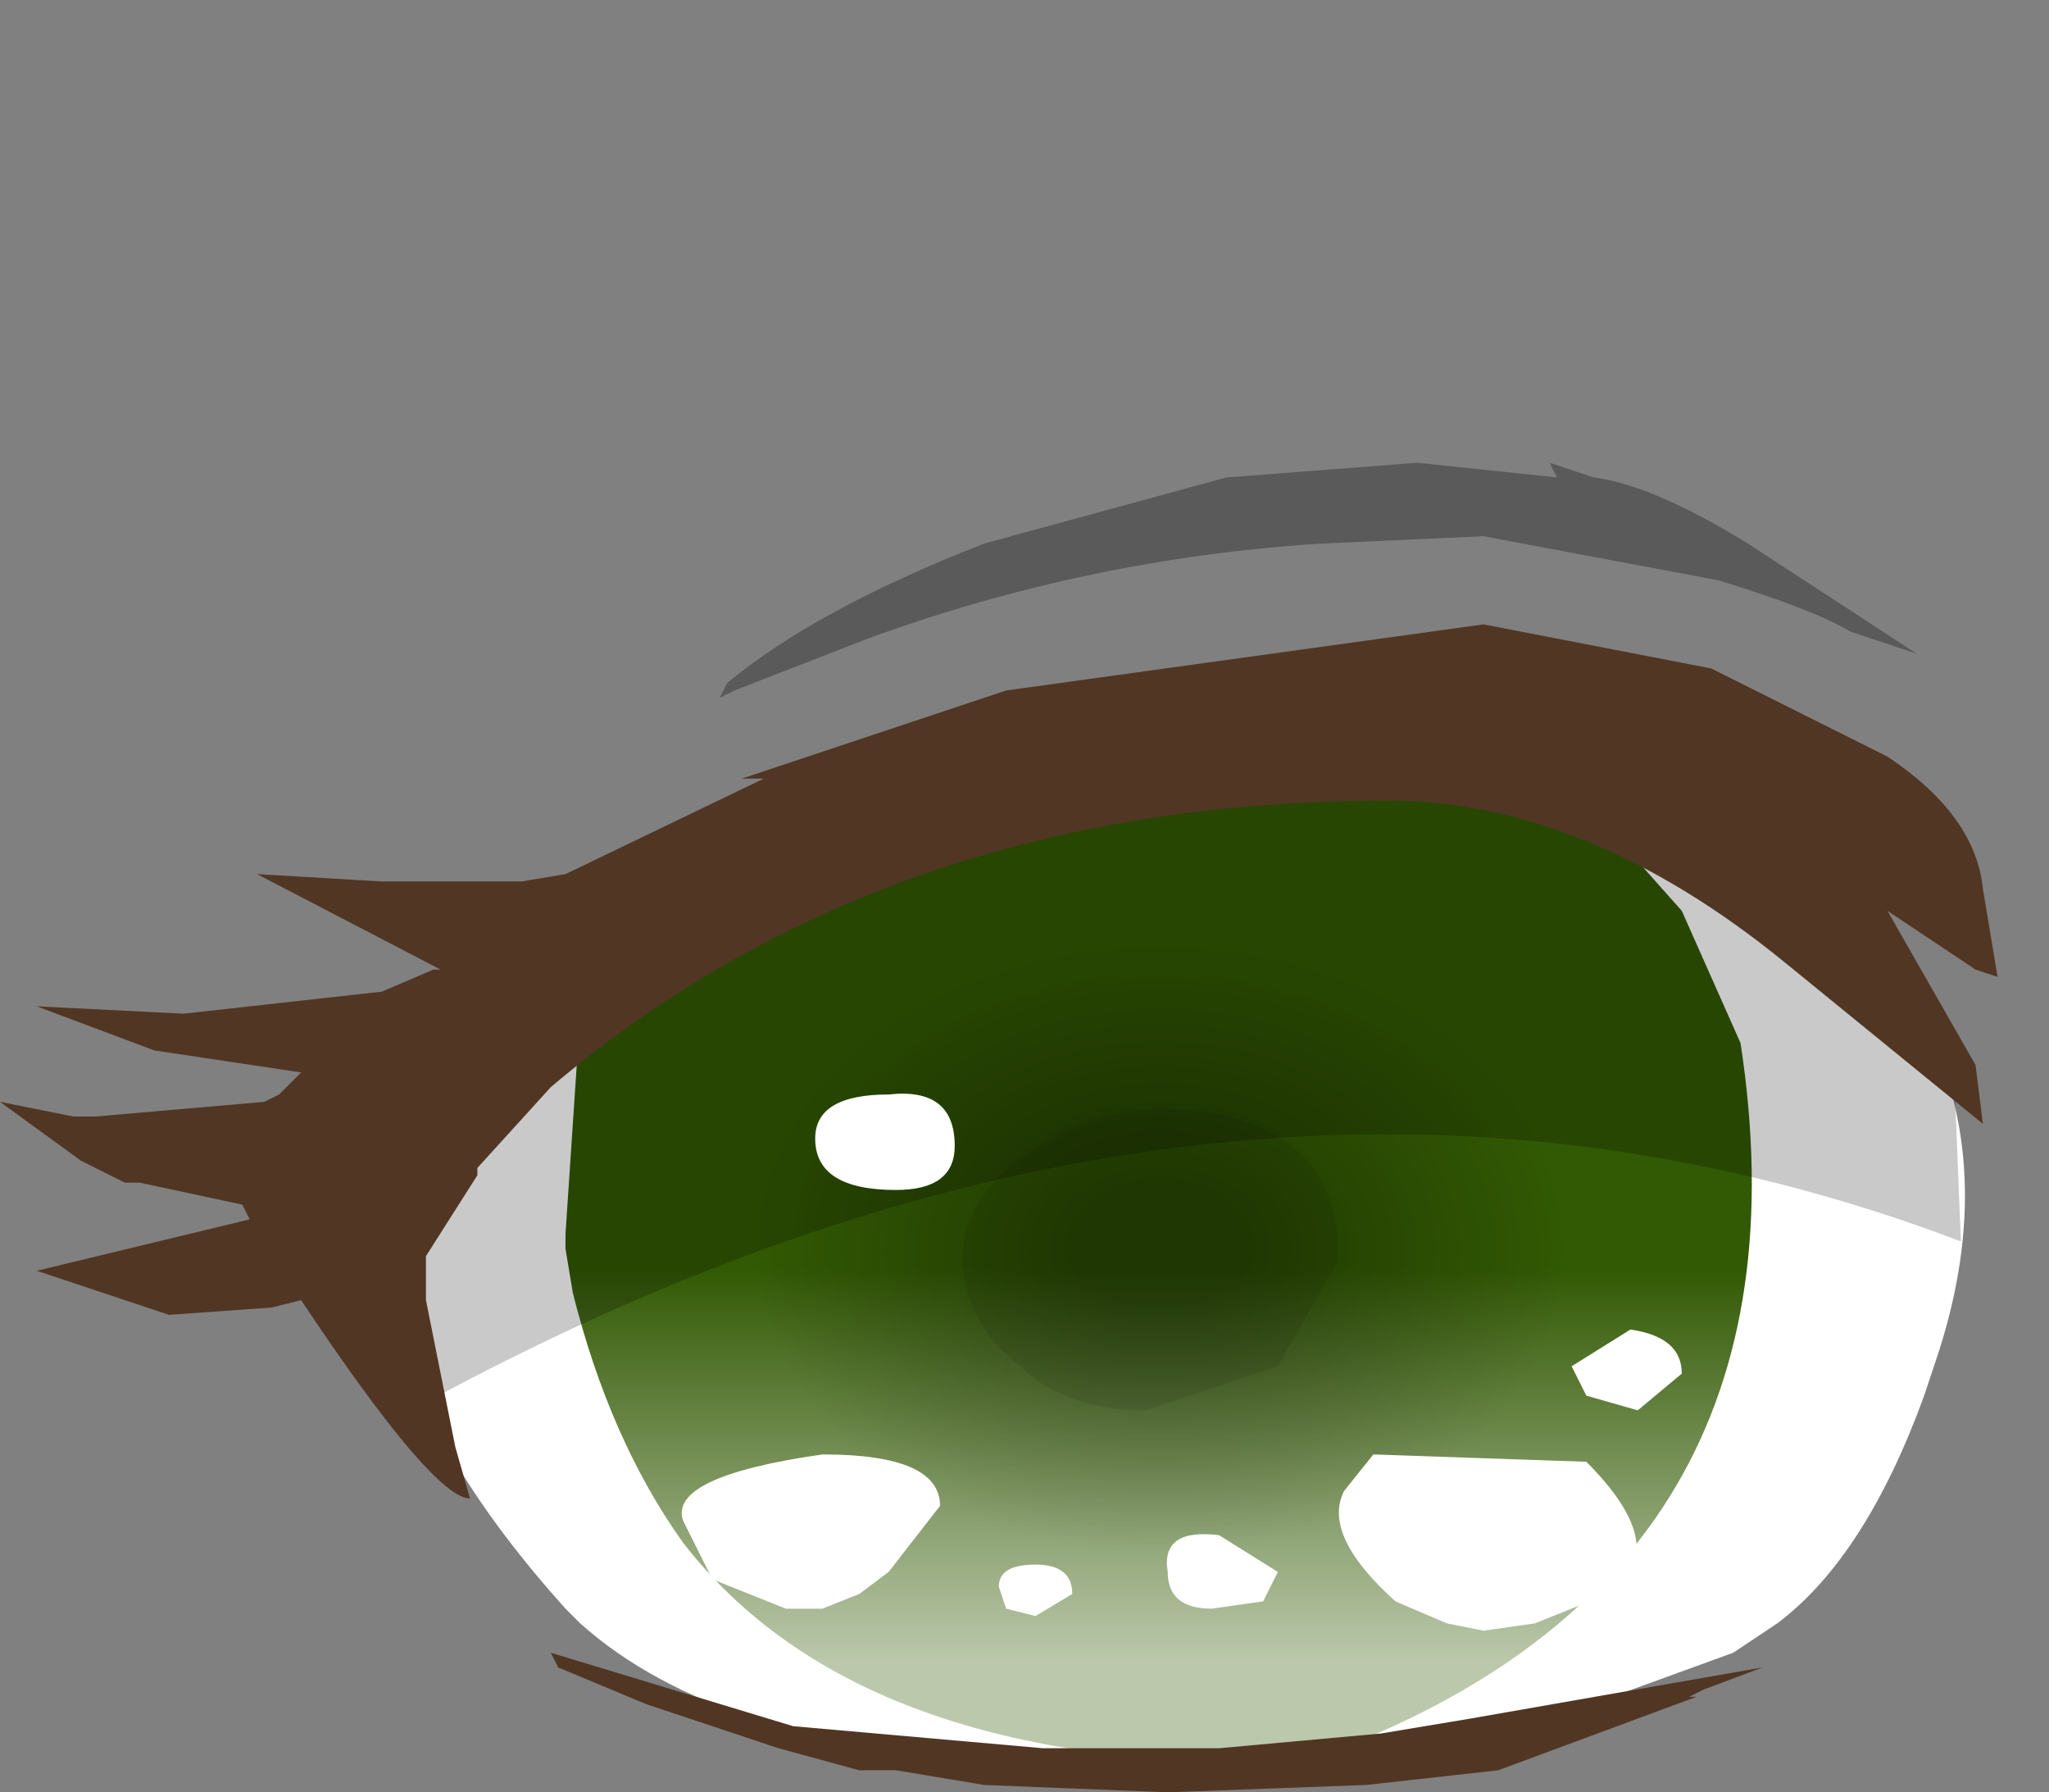 <svg xmlns="http://www.w3.org/2000/svg" xmlns:ffdec="https://www.free-decompiler.com/flash" xmlns:xlink="http://www.w3.org/1999/xlink" ffdec:objectType="frame" width="13.95" height="12.2"><rect width="100%" height="100%" fill="#808080" stroke="none"/><use ffdec:characterId="7" xlink:href="#a" width="13.6" height="9.05" transform="translate(0 3.15)"/><defs><radialGradient id="c" cx="0" cy="0" r="819.2" gradientTransform="matrix(-.004 0 0 .003 9.25 7.85)" gradientUnits="userSpaceOnUse" spreadMethod="pad"><stop offset=".169" stop-opacity=".325"/><stop offset=".847" stop-opacity="0"/></radialGradient><linearGradient id="b" x1="-819.2" x2="819.2" gradientTransform="matrix(-0 -.003 -.006 0 9.6 8.65)" gradientUnits="userSpaceOnUse" spreadMethod="pad"><stop offset=".09" stop-color="#fff" stop-opacity=".671"/><stop offset=".635" stop-color="#fff" stop-opacity="0"/></linearGradient><g id="a" fill-rule="evenodd"><path fill="#fff" d="m10.75 2.45.9-.05q.95.25 1.45 1.4.5 1 .1 2.25l-.1.3q-.4 1.1-1 1.55l-.3.2-1.65.6-3.1.15h-.1q-2.05-.1-3-.95l-.1-.1q-.9-1-1.15-1.9-.2-1-.05-1.45.15-.5.9-.9l1-.4.35.05v.4q-.3.4-.3 1.35 0 .85.3 1.35.6 1 2.05 1.2l.85.05q2.35 0 3.2-1.5l.05-.15.3-1.8z"/><path fill="#325903" d="m11.45 2.3.2.65L10.9 2l.35.05zm0 .75.4.9Q12.4 7.55 9 8.8l-.2.05q-2.95.05-4.15-1.5-.5-.7-.75-1.7l-.05-.3v-.1L4 3l.2-.25.35-.1.35.15.05.05h.25q.4 0 .9-.4.55-.35 1.05-.35L9 1.6l.8.05.85.5z"/><path fill="url(#b)" d="M12.85 6.55q1.4.75 1.45 1.85.05 1.15-1.25 2-1.4.85-3.35.95-1.95.05-3.35-.75L6 10.4q-1.1-.7-1.15-1.65Q4.8 7.6 6.15 6.8q1.4-.8 3.35-.85 1.95-.15 3.35.6" transform="translate(-1.35 -2.5)"/><path fill="url(#c)" d="M9.3 5.4q1.15 0 2 .75.8.7.8 1.7 0 1.05-.8 1.75-.85.7-2 .7-1.2 0-2-.7-.85-.7-.85-1.75 0-1 .85-1.7.8-.75 2-.75" transform="translate(-1.35 -2.5)"/><path fill-opacity=".086" d="M6.55 5.45q0-.45.45-.75.4-.3.95-.3t.9.3q.3.3.25.75l-.4.7-.9.3q-.55 0-.85-.3-.35-.25-.4-.7"/><path fill-opacity=".212" d="M13.35 5.3q-5-1.9-10.55 1.15L2.55 4.9q1-2.45 5.4-3.15l.35-.2q3.7-.55 5 2.5z"/><path fill="#513624" d="m11.55 8.4-1.35.5-.9.1-1.35.05L6.7 9l-.6-.1h-.25l-.55-.15-.9-.3-.6-.25-.05-.1 1.65.5 1.7.15h1.2l1.1-.1.6-.1 2-.35-.4.15-.1.05zm1.3-6.4q.6.4.65.9l.1.6-.15-.05-.6-.4.6 1.05.05.4-1.35-1.1q-1.35-1.1-2.7-1.1-3.4 0-5.7 1.95l-.5.55v.05l-.35.55v.3l.2 1 .1.35q-.25 0-1.15-1.35l-.2.05-.7.05-.9-.3 1.45-.35-.05-.1-.7-.15h-.1l-.3-.15-.55-.4.5.1h.15l1.15-.1.1-.05.15-.15-1-.15-.8-.3 1 .05L2.6 3.6l.35-.15H3L1.75 2.8l.85.05h.95l.3-.05 1.35-.65h-.15l1.8-.6 3.25-.45 1.55.3z"/><path fill-opacity=".298" d="M10.1.5 9 .55q-1.6.1-3.1.65l-.9.35-.1.05.05-.1Q5.55 1 6.7.55L8.35.1l1.3-.1.95.1-.05-.1.3.1q.4.05 1.05.45l1.15.75-.45-.15Q12.35 1 11.7.8z"/><path fill="#fff" d="m10.7 6.15.4-.25q.35.05.35.3l-.3.25-.35-.1zM9.15 7l.2-.25 1.45.05q.6.6.15.9l-.5.2-.35.05-.25-.05-.35-.15Q9 7.3 9.15 7m-3.1-2.7q.45-.05.45.35 0 .3-.4.3-.55 0-.55-.35 0-.3.5-.3m-1.2 3.3-.2-.4q-.1-.3.95-.45.8 0 .8.35l-.35.45-.2.15-.25.1h-.25zm3.75.15-.35.05q-.3 0-.3-.25-.05-.3.35-.25l.4.25zM7.05 7.5q.25 0 .25.2l-.25.15-.2-.05-.05-.15q0-.15.25-.15"/></g></defs></svg>